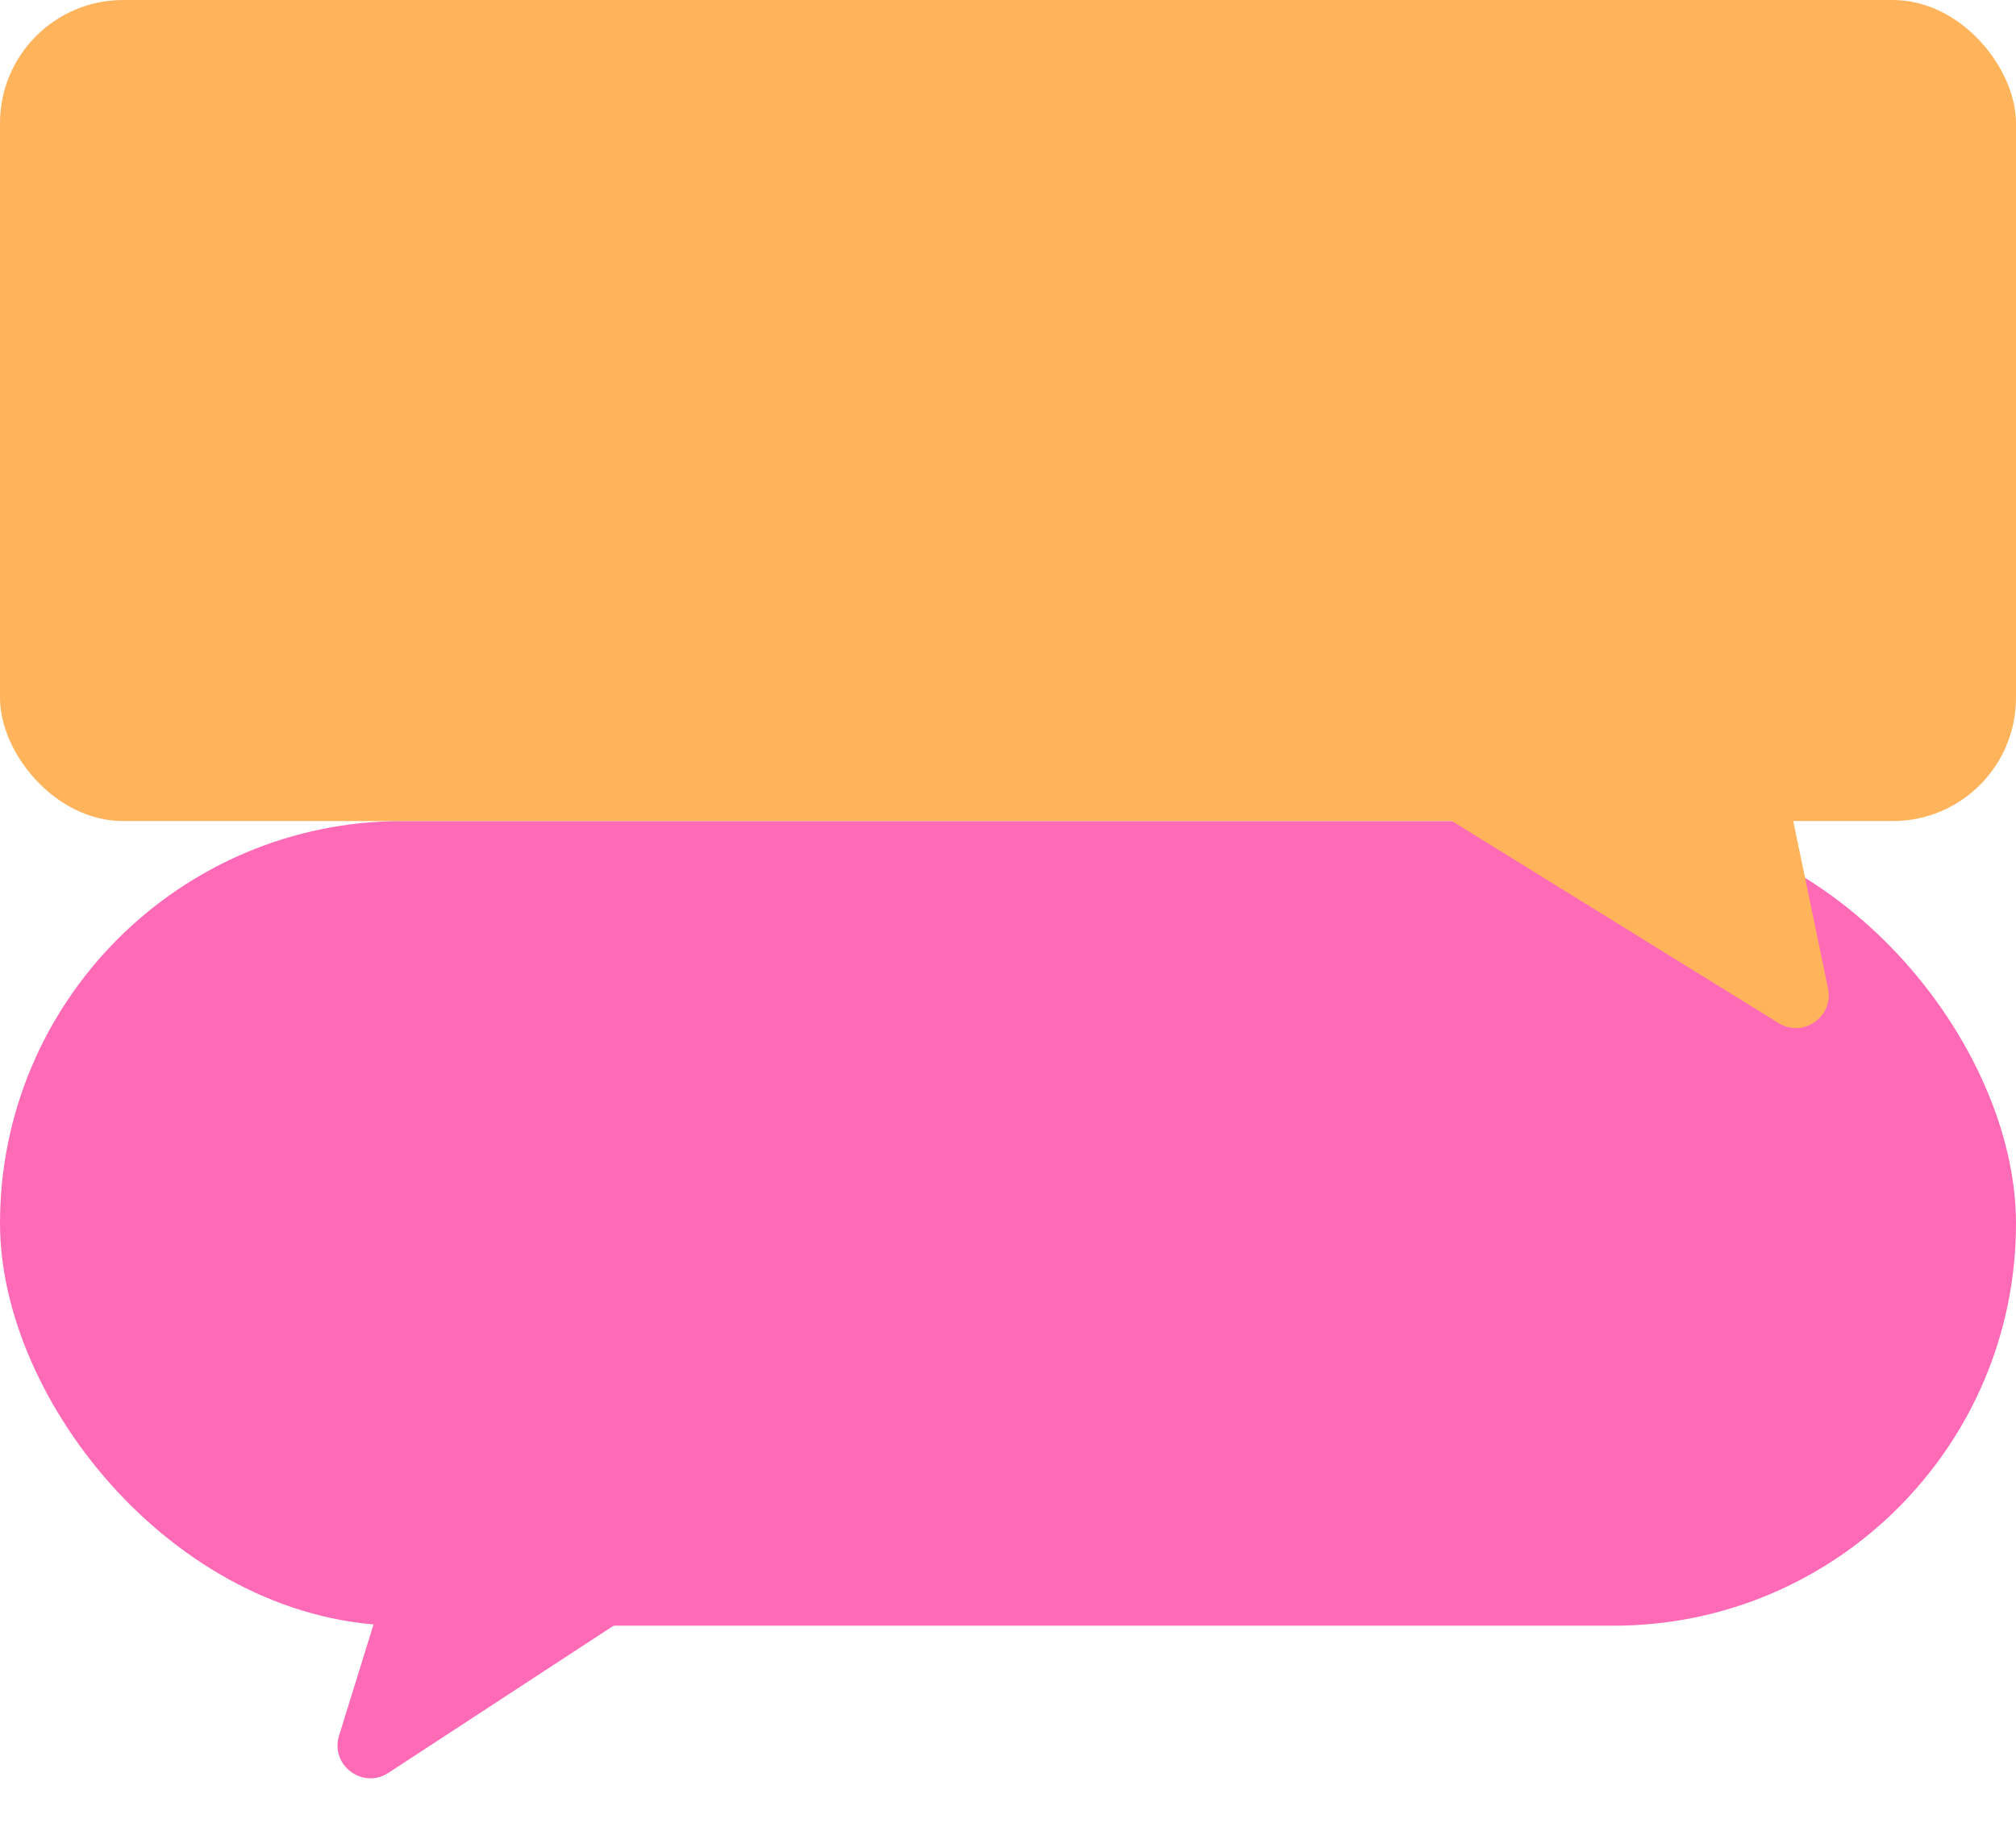 <svg width="491" height="444" viewBox="0 0 491 444" fill="none" xmlns="http://www.w3.org/2000/svg">
<rect y="200" width="491" height="196" rx="98" fill="#FF6AB7"/>
<path d="M94.596 431.846C88.322 435.947 80.359 429.94 82.578 422.78L91.5 394H152.5L94.596 431.846Z" fill="#FF6AB7"/>
<rect width="491" height="200" rx="30" fill="#FFB45C"/>
<path d="M445.218 240.783C446.646 247.66 439.151 252.908 433.177 249.212L352 199H436.544L445.218 240.783Z" fill="#FFB45C"/>
</svg>
